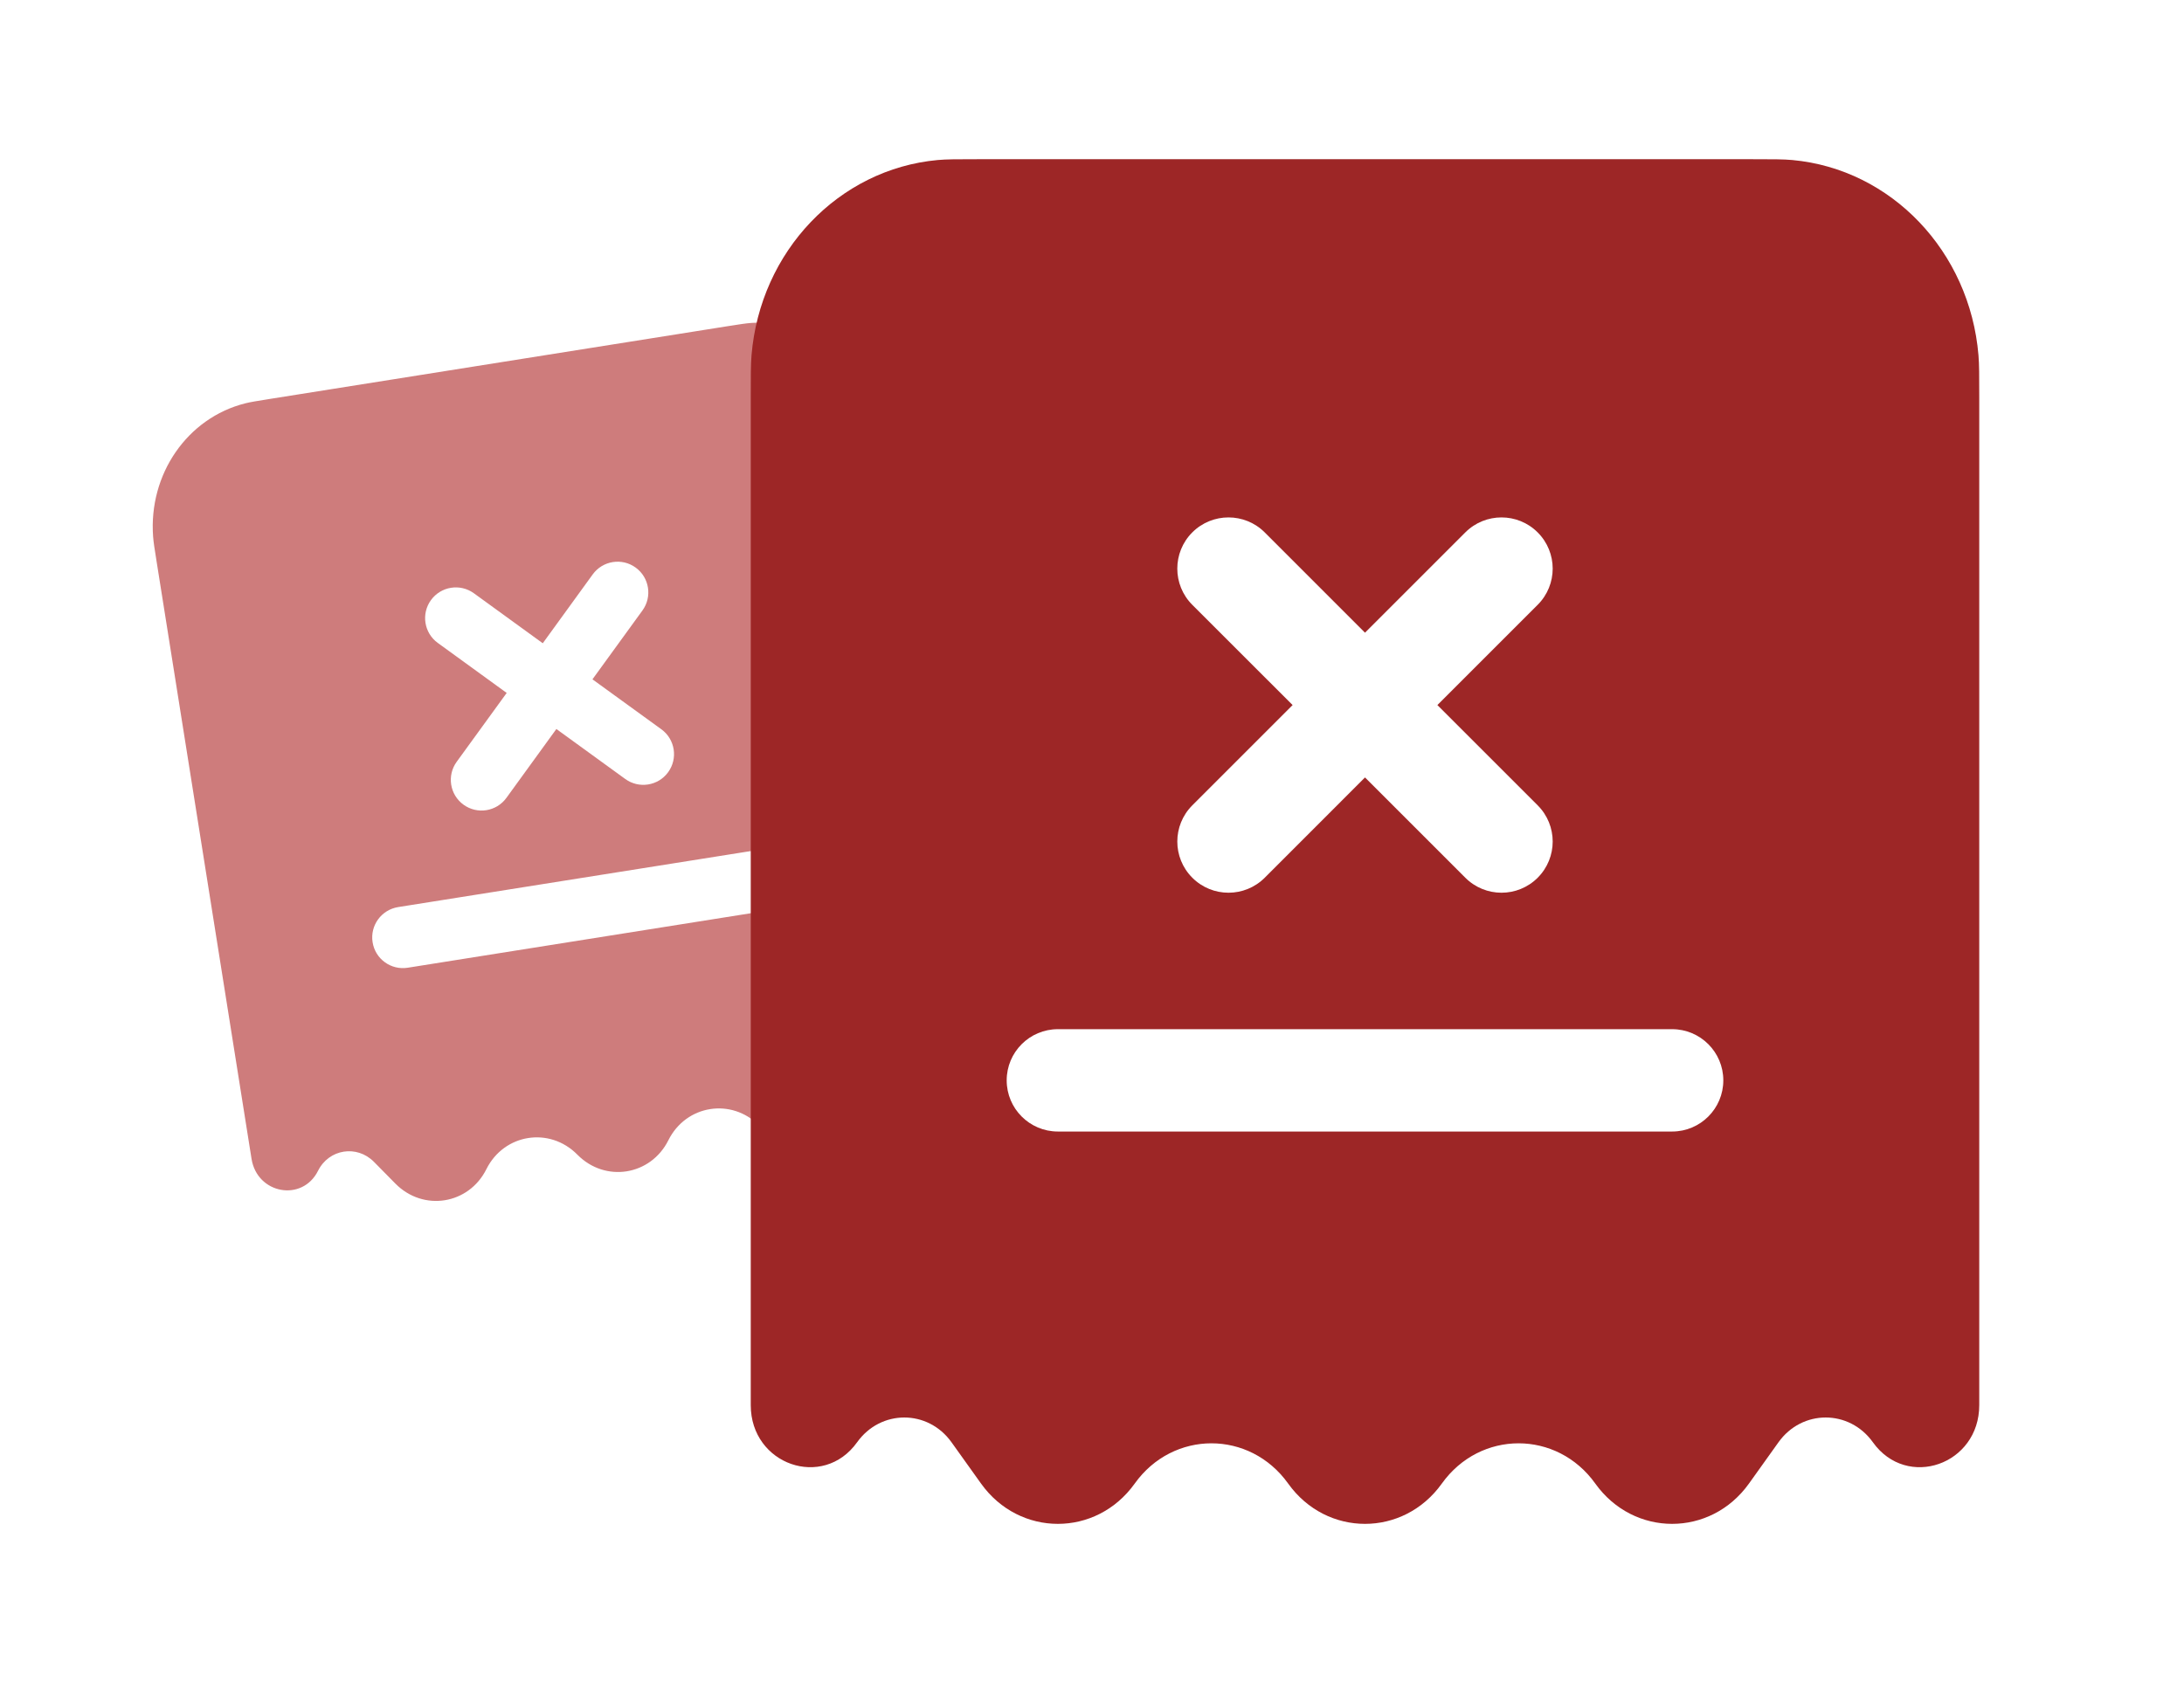 <svg width="48" height="37" viewBox="0 0 48 37" fill="none" xmlns="http://www.w3.org/2000/svg">
<g clip-path="url(#clip0_1092_25715)">
<path fill-rule="evenodd" clip-rule="evenodd" d="M5.912 8.773L15.985 7.172C16.261 7.129 16.398 7.107 16.516 7.099C17.824 7.012 19.016 7.922 19.344 9.257C19.373 9.377 19.396 9.521 19.442 9.81L21.527 22.932C21.651 23.707 20.762 24.186 20.22 23.636C19.844 23.254 19.228 23.352 18.989 23.831L18.69 24.43C18.301 25.209 17.301 25.368 16.69 24.748C16.079 24.128 15.079 24.287 14.69 25.066C14.301 25.845 13.301 26.004 12.69 25.384C12.079 24.764 11.079 24.923 10.69 25.702C10.302 26.481 9.302 26.64 8.69 26.02L8.22 25.543C7.844 25.161 7.229 25.259 6.99 25.738C6.645 26.429 5.651 26.25 5.528 25.474L3.443 12.352C3.397 12.064 3.374 11.919 3.365 11.796C3.263 10.426 4.114 9.191 5.385 8.868C5.499 8.839 5.637 8.817 5.912 8.773ZM10.415 13.042C10.113 12.823 9.691 12.89 9.472 13.192C9.253 13.493 9.32 13.916 9.622 14.134L11.136 15.233L10.037 16.747C9.818 17.049 9.885 17.471 10.187 17.69C10.489 17.909 10.911 17.842 11.13 17.54L12.228 16.026L13.742 17.125C14.044 17.344 14.466 17.277 14.685 16.975C14.904 16.673 14.837 16.251 14.535 16.032L13.021 14.934L14.12 13.42C14.339 13.118 14.272 12.696 13.97 12.477C13.669 12.258 13.246 12.325 13.027 12.627L11.929 14.141L10.415 13.042ZM8.75 19.941C8.382 20 8.13 20.346 8.189 20.714C8.247 21.082 8.593 21.333 8.962 21.274L16.961 20.003C17.329 19.945 17.58 19.599 17.522 19.231C17.463 18.862 17.117 18.611 16.749 18.67L8.75 19.941Z" fill="#CE7C7C"/>
</g>
<path fill-rule="evenodd" clip-rule="evenodd" d="M21.5 3.5H38.5C38.964 3.5 39.197 3.5 39.392 3.518C41.568 3.718 43.292 5.527 43.483 7.81C43.5 8.015 43.5 8.259 43.5 8.746V30.89C43.5 32.199 41.912 32.754 41.163 31.707C40.644 30.98 39.606 30.98 39.087 31.707L38.438 32.615C37.594 33.795 35.906 33.795 35.062 32.615C34.219 31.434 32.531 31.434 31.688 32.615C30.844 33.795 29.156 33.795 28.312 32.615C27.469 31.434 25.781 31.434 24.938 32.615C24.094 33.795 22.406 33.795 21.562 32.615L20.913 31.707C20.394 30.98 19.356 30.98 18.837 31.707C18.088 32.754 16.5 32.199 16.5 30.89V8.746C16.5 8.259 16.5 8.015 16.517 7.81C16.707 5.527 18.432 3.718 20.608 3.518C20.803 3.5 21.036 3.5 21.5 3.5ZM27.796 11.704C27.356 11.265 26.644 11.265 26.204 11.704C25.765 12.144 25.765 12.856 26.204 13.296L28.409 15.5L26.205 17.704C25.765 18.144 25.765 18.856 26.205 19.296C26.644 19.735 27.356 19.735 27.796 19.296L30 17.091L32.205 19.296C32.644 19.735 33.356 19.735 33.795 19.296C34.235 18.856 34.235 18.144 33.795 17.704L31.591 15.5L33.795 13.296C34.235 12.856 34.235 12.144 33.795 11.704C33.356 11.265 32.644 11.265 32.205 11.704L30 13.909L27.796 11.704ZM23.25 22.625C22.629 22.625 22.125 23.129 22.125 23.75C22.125 24.371 22.629 24.875 23.25 24.875H36.75C37.371 24.875 37.875 24.371 37.875 23.75C37.875 23.129 37.371 22.625 36.75 22.625H23.25Z" fill="#9D2626"/>
<defs>
<clipPath id="clip0_1092_25715">
<rect width="21.6" height="21.6" fill="white" transform="translate(0 7.89) rotate(-9.029)"/>
</clipPath>
</defs>
</svg>
